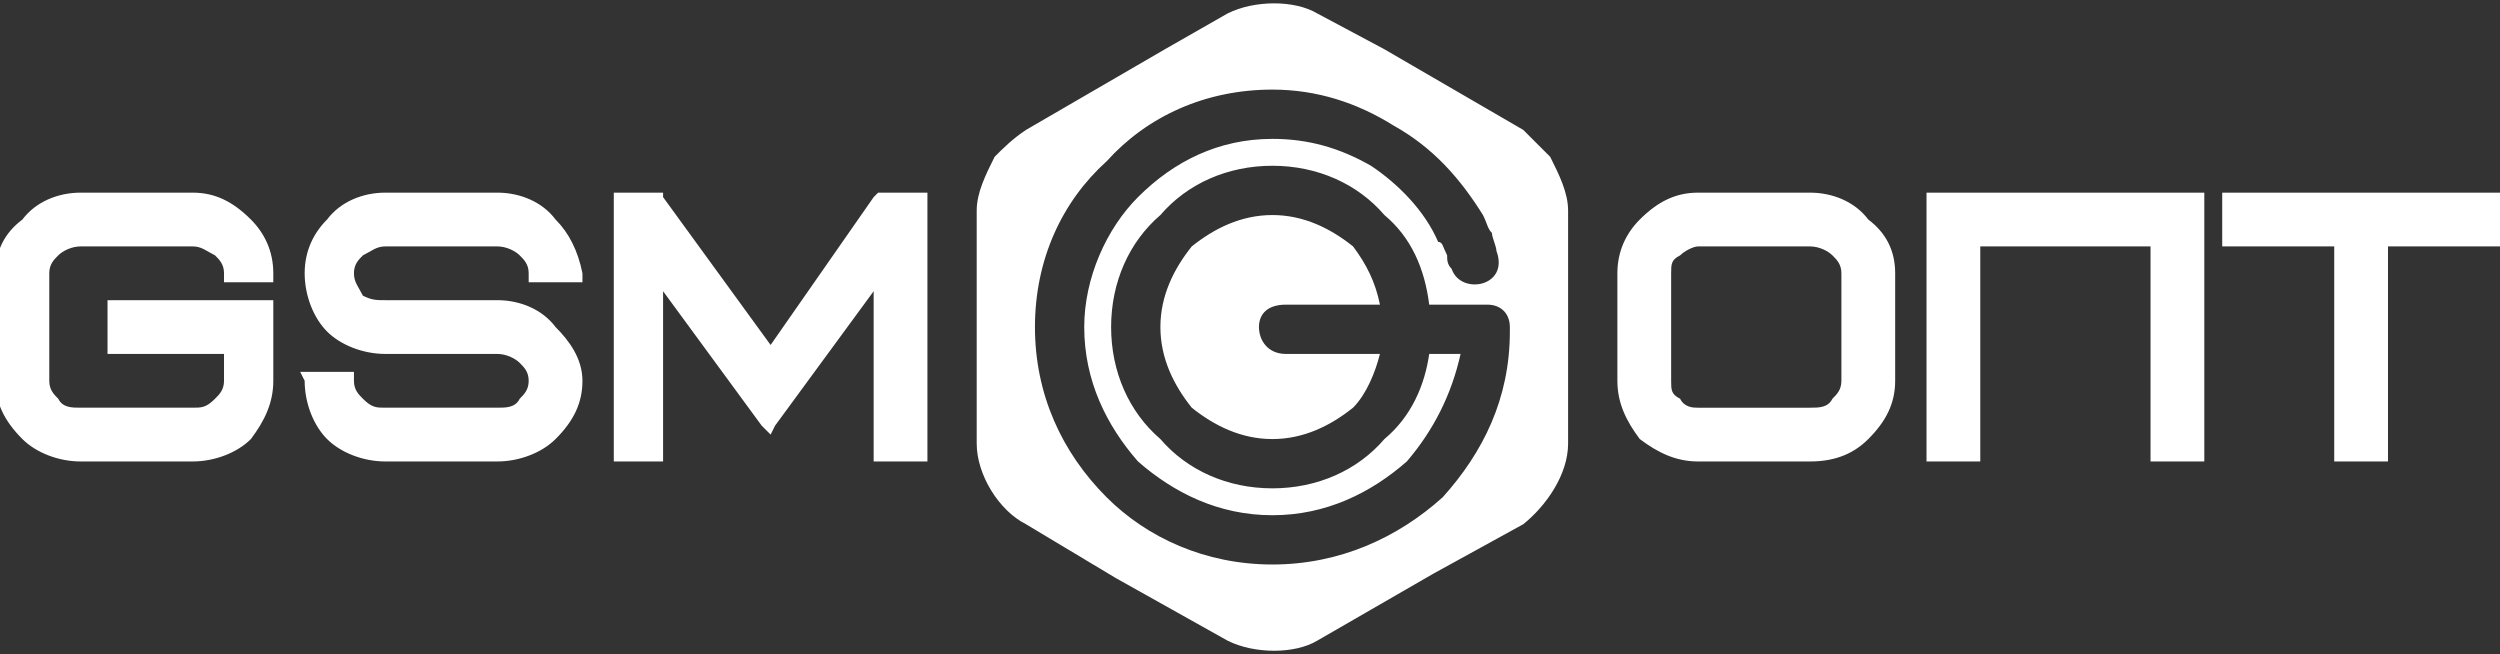 <?xml version="1.0" encoding="UTF-8"?>
<!DOCTYPE svg PUBLIC "-//W3C//DTD SVG 1.1//EN" "http://www.w3.org/Graphics/SVG/1.1/DTD/svg11.dtd">
<!-- Creator: CorelDRAW X7 -->
<svg xmlns="http://www.w3.org/2000/svg" xml:space="preserve" width="558px" height="146px" version="1.1" style="shape-rendering:geometricPrecision; text-rendering:geometricPrecision; image-rendering:optimizeQuality; fill-rule:evenodd; clip-rule:evenodd"
viewBox="0 0 558 146"
 xmlns:xlink="http://www.w3.org/1999/xlink">
 <rect x="0" y="0" width="558" height="146" fill="#333333" stroke="none"/>
 <defs>
  <style type="text/css">
   <![CDATA[
    .fil0 {fill:#ffffff}
   ]]>
  </style>
 </defs>
 <g id="Слой_x0020_1">
  <path class="fil0" d="M222 35c-2,4 -4,8 -4,12l0 49 0 0 0 3c0,7 5,15 11,18l0 0 0 0 20 12 25 14c6,3 15,3 20,0l26 -15 20 -11c0,0 0,0 0,0 5,-4 10,-11 10,-18l0 -4 0 0 0 -48c0,-4 -2,-8 -4,-12l0 0c-2,-2 -4,-4 -6,-6l-31 -18 0 0 -15 -8c-5,-3 -14,-3 -20,0l-14 8 0 0 -31 18c-3,2 -5,4 -7,6zm187 54c1,-1 2,-2 2,-4l0 -24c0,-2 -1,-3 -2,-4 -1,-1 -3,-2 -5,-2l-25 0c-1,0 -3,1 -4,2 -2,1 -2,2 -2,4l0 24c0,2 0,3 2,4 1,2 3,2 4,2l25 0c2,0 4,0 5,-2zm8 -40c4,3 6,7 6,12l0 24c0,5 -2,9 -6,13 -3,3 -7,5 -13,5l-25 0c-5,0 -9,-2 -13,-5 -3,-4 -5,-8 -5,-13l0 -24c0,-5 2,-9 5,-12 4,-4 8,-6 13,-6l25 0c5,0 10,2 13,6zm15 -6l58 0 2 0 0 2 0 56 0 2 -2 0 -8 0 -2 0 0 -2 0 -46 -38 0 0 46 0 2 -2 0 -8 0 -2 0 0 -2 0 -56 0 -2 2 0zm126 2l0 8 0 2 -2 0 -23 0 0 46 0 2 -2 0 -9 0 -1 0 0 -2 0 -46 -24 0 -1 0 0 -2 0 -8 0 -2 1 0 59 0 2 0 0 2zm-508 34l-24 0 -2 0 0 -2 0 -8 0 -2 2 0 34 0 1 0 0 2 0 16c0,5 -2,9 -5,13 -3,3 -8,5 -13,5l-25 0c-5,0 -10,-2 -13,-5 -4,-4 -6,-8 -6,-13l0 -24c0,-5 2,-9 6,-12 3,-4 8,-6 13,-6l25 0c5,0 9,2 13,6 3,3 5,7 5,12l0 2 -1 0 -9 0 -1 0 0 -2c0,-2 -1,-3 -2,-4 -2,-1 -3,-2 -5,-2l-25 0c-2,0 -4,1 -5,2 -1,1 -2,2 -2,4l0 24c0,2 1,3 2,4 1,2 3,2 5,2l25 0c2,0 3,0 5,-2 1,-1 2,-2 2,-4l0 -6zm74 -6c3,3 6,7 6,12 0,5 -2,9 -6,13 -3,3 -8,5 -13,5l-25 0c-5,0 -10,-2 -13,-5 -3,-3 -5,-8 -5,-13l-1 -2 2 0 9 0 1 0 0 2c0,2 1,3 2,4 2,2 3,2 5,2l25 0c2,0 4,0 5,-2 1,-1 2,-2 2,-4 0,-2 -1,-3 -2,-4 -1,-1 -3,-2 -5,-2l-25 0c-5,0 -10,-2 -13,-5 -3,-3 -5,-8 -5,-13 0,-5 2,-9 5,-12 3,-4 8,-6 13,-6l25 0c5,0 10,2 13,6 3,3 5,7 6,12l0 2 -2 0 -9 0 -1 0 0 -2c0,-2 -1,-3 -2,-4 -1,-1 -3,-2 -5,-2l-25 0c-2,0 -3,1 -5,2 -1,1 -2,2 -2,4 0,2 1,3 2,5 2,1 3,1 5,1l25 0c5,0 10,2 13,6zm71 -8l-22 30 -1 2 -2 -2 -22 -30 0 36 0 2 -1 0 -9 0 -1 0 0 -2 0 -56 0 -2 1 0 9 0 1 0 0 1 24 33 23 -33 1 -1 1 0 8 0 2 0 0 2 0 56 0 2 -2 0 -8 0 -2 0 0 -2 0 -36zm139 -9c3,8 -8,10 -10,4 -1,-1 -1,-2 -1,-3 -1,-2 -1,-3 -2,-3l0 0c-3,-7 -9,-13 -15,-17 -7,-4 -14,-6 -22,-6 -12,0 -22,5 -30,13 -7,7 -12,18 -12,29 0,12 5,22 12,30 8,7 18,12 30,12 12,0 22,-5 30,-12 6,-7 10,-15 12,-24l-7 0c-1,7 -4,14 -10,19 -6,7 -15,11 -25,11 -10,0 -19,-4 -25,-11 -7,-6 -11,-15 -11,-25 0,-10 4,-19 11,-25 6,-7 15,-11 25,-11 10,0 19,4 25,11 6,5 9,12 10,20l13 0c3,0 5,2 5,5 0,0 0,1 0,1l0 0c0,0 0,0 0,0 0,15 -6,27 -15,37 -10,9 -23,15 -38,15 -15,0 -28,-6 -37,-15 -10,-10 -16,-23 -16,-38 0,-15 6,-28 16,-37 9,-10 22,-16 37,-16 10,0 19,3 27,8 9,5 15,12 20,20l0 0 0 0c1,2 1,3 2,4 0,1 1,3 1,4zm-26 23l-21 0c-4,0 -6,-3 -6,-6 0,-3 2,-5 6,-5l21 0c-1,-5 -3,-9 -6,-13 -5,-4 -11,-7 -18,-7 -7,0 -13,3 -18,7 -4,5 -7,11 -7,18 0,7 3,13 7,18 5,4 11,7 18,7 7,0 13,-3 18,-7 3,-3 5,-8 6,-12z"/>
 </g>
</svg>
